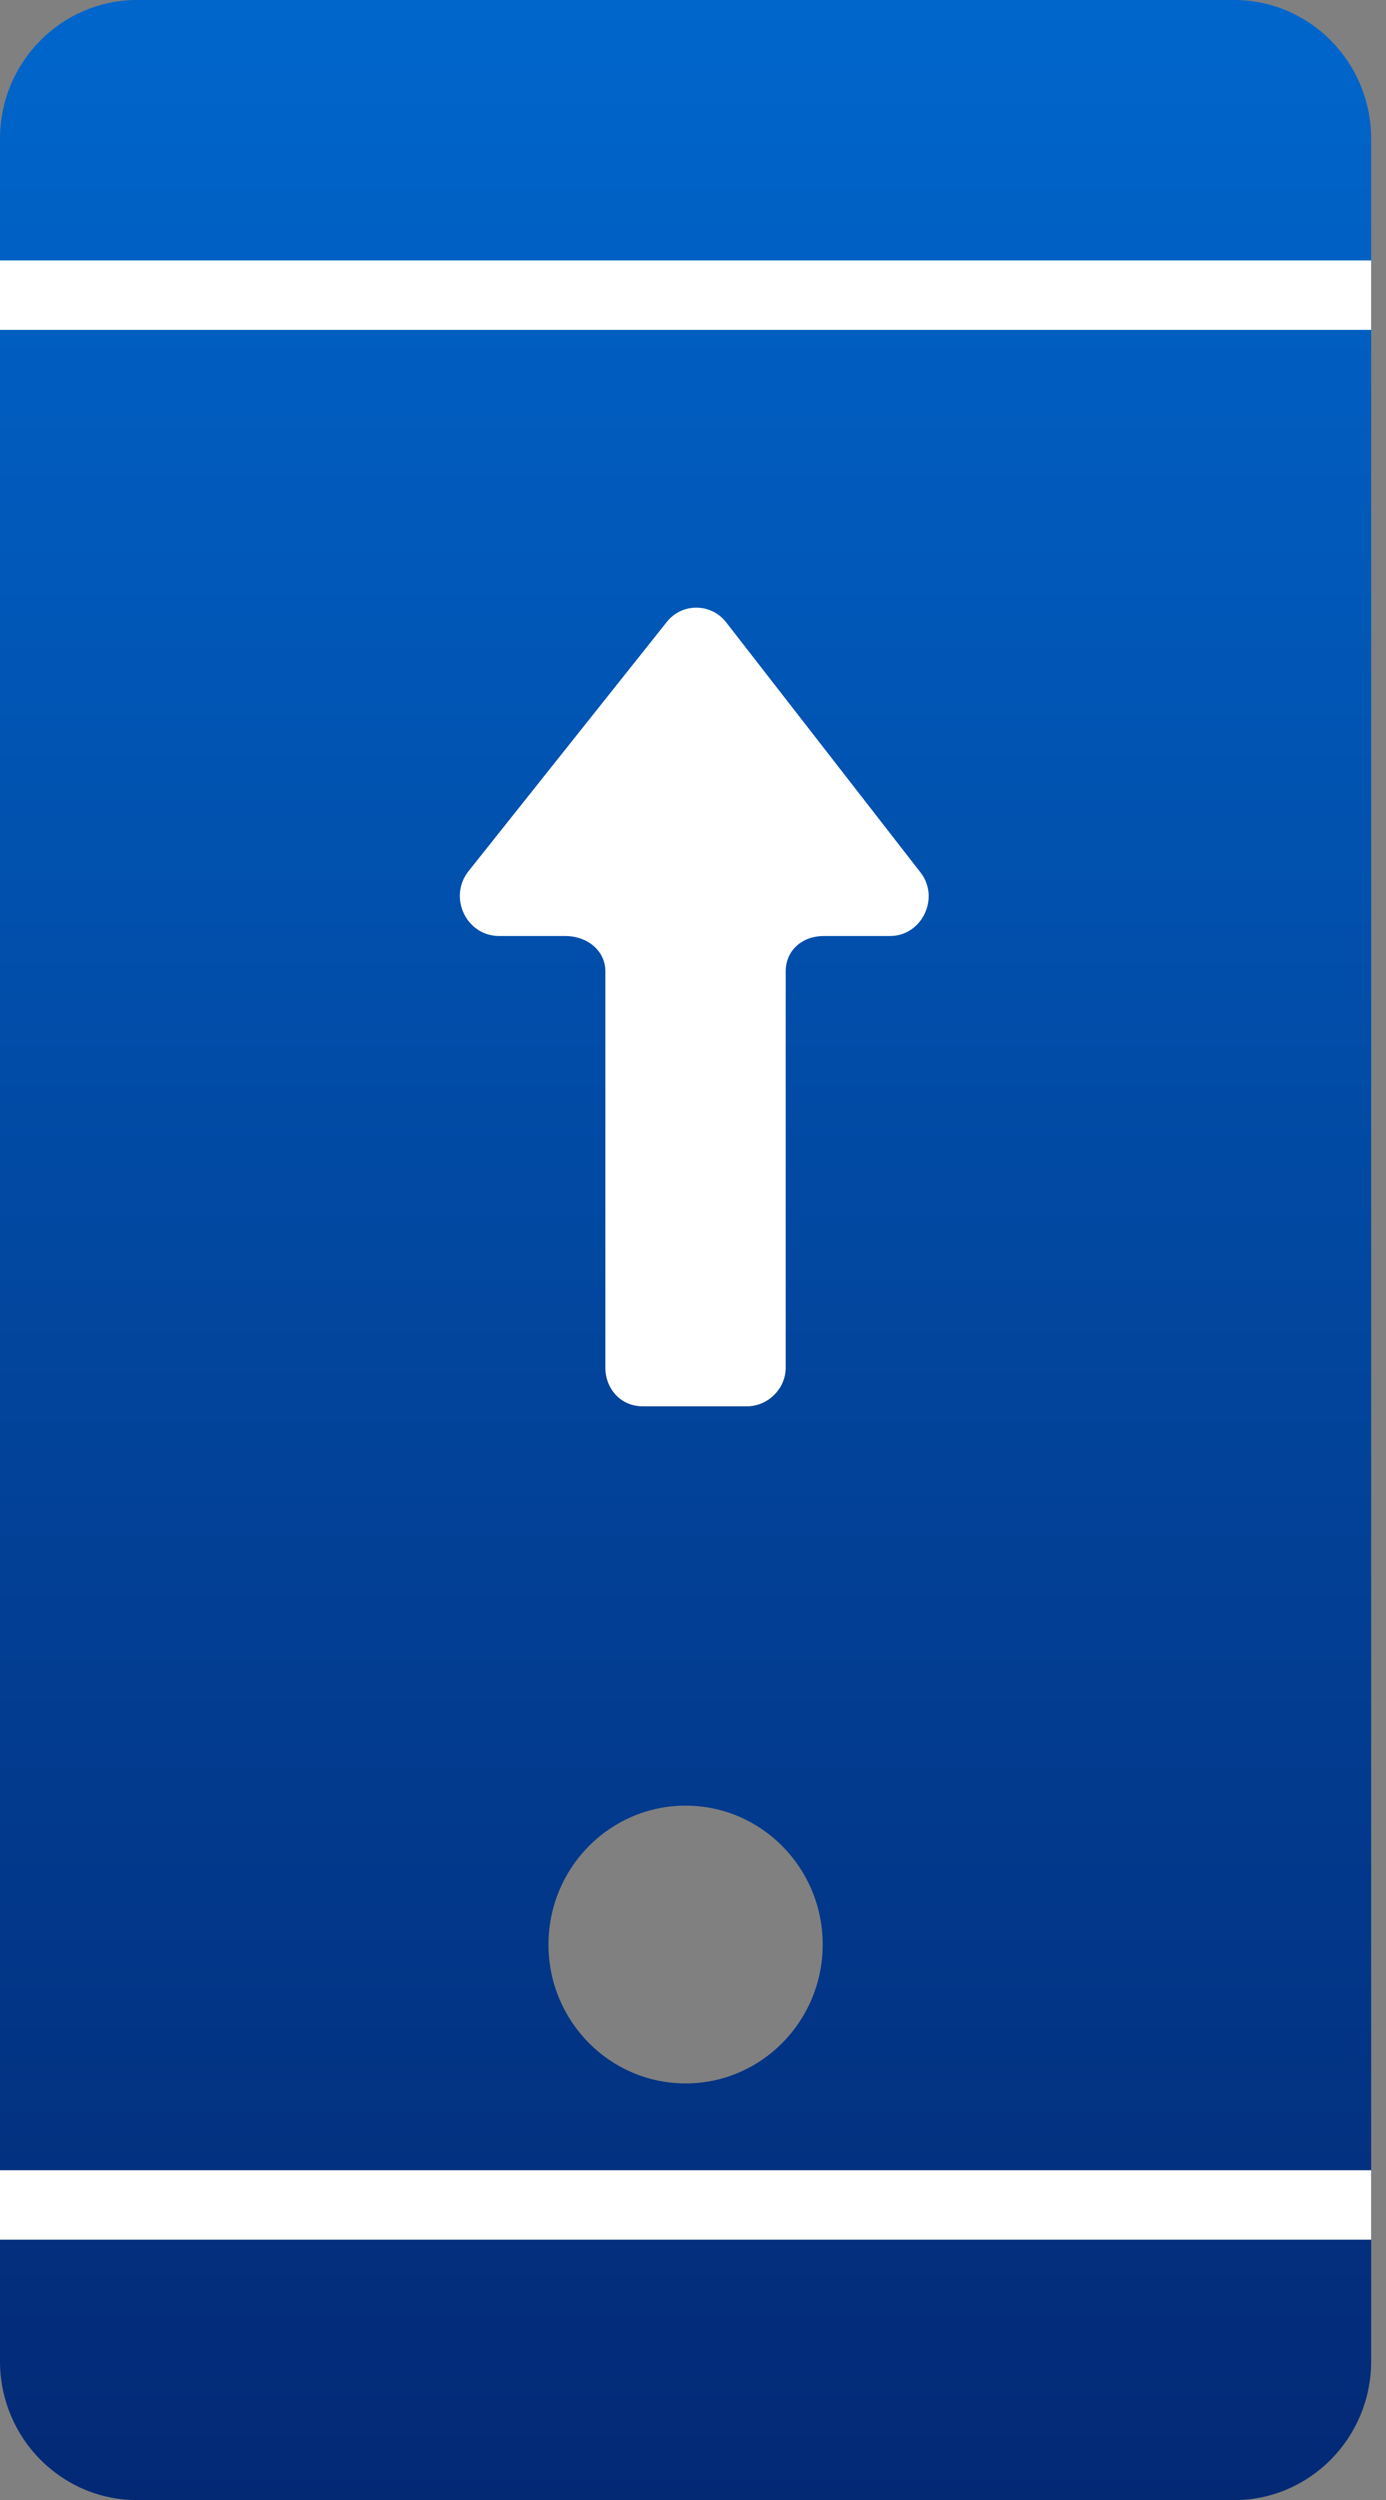 <svg width="61" height="110" viewBox="0 0 61 110" fill="none" xmlns="http://www.w3.org/2000/svg">
<rect x="0" y="0" width="61" height="110" fill="#808080" stroke="none"/>
<path d="M54.312 0H6.035C2.702 0 0 2.736 0 6.111V103.889C0 107.264 2.702 110 6.035 110H54.312C57.645 110 60.347 107.264 60.347 103.889V6.111C60.347 2.736 57.645 0 54.312 0ZM30.174 91.667C26.841 91.667 24.139 88.93 24.139 85.556C24.139 82.181 26.841 79.445 30.174 79.445C33.506 79.445 36.208 82.181 36.208 85.556C36.208 88.93 33.506 91.667 30.174 91.667Z" fill="url(#paint0_linear)"/>
<path d="M29.336 27.378L20.606 38.348C19.727 39.482 20.521 41.182 21.966 41.182L24.886 41.182C25.821 41.182 26.643 41.806 26.643 42.741L26.643 60.174C26.643 61.11 27.324 61.875 28.288 61.875L32.88 61.875C33.787 61.875 34.58 61.11 34.58 60.174L34.58 42.741C34.58 41.806 35.318 41.182 36.253 41.182L39.172 41.182C40.59 41.182 41.383 39.482 40.505 38.376L32.001 27.435C31.349 26.527 30.017 26.499 29.336 27.378Z" fill="white"/>
<rect y="95.486" width="60.347" height="3.056" fill="white"/>
<rect y="11.458" width="60.347" height="3.056" fill="white"/>
<defs>
<linearGradient id="paint0_linear" x1="30.174" y1="0" x2="30.174" y2="110" gradientUnits="userSpaceOnUse">
<stop stop-color="#0066CC"/>
<stop offset="1" stop-color="#032975"/>
</linearGradient>
</defs>
</svg>
